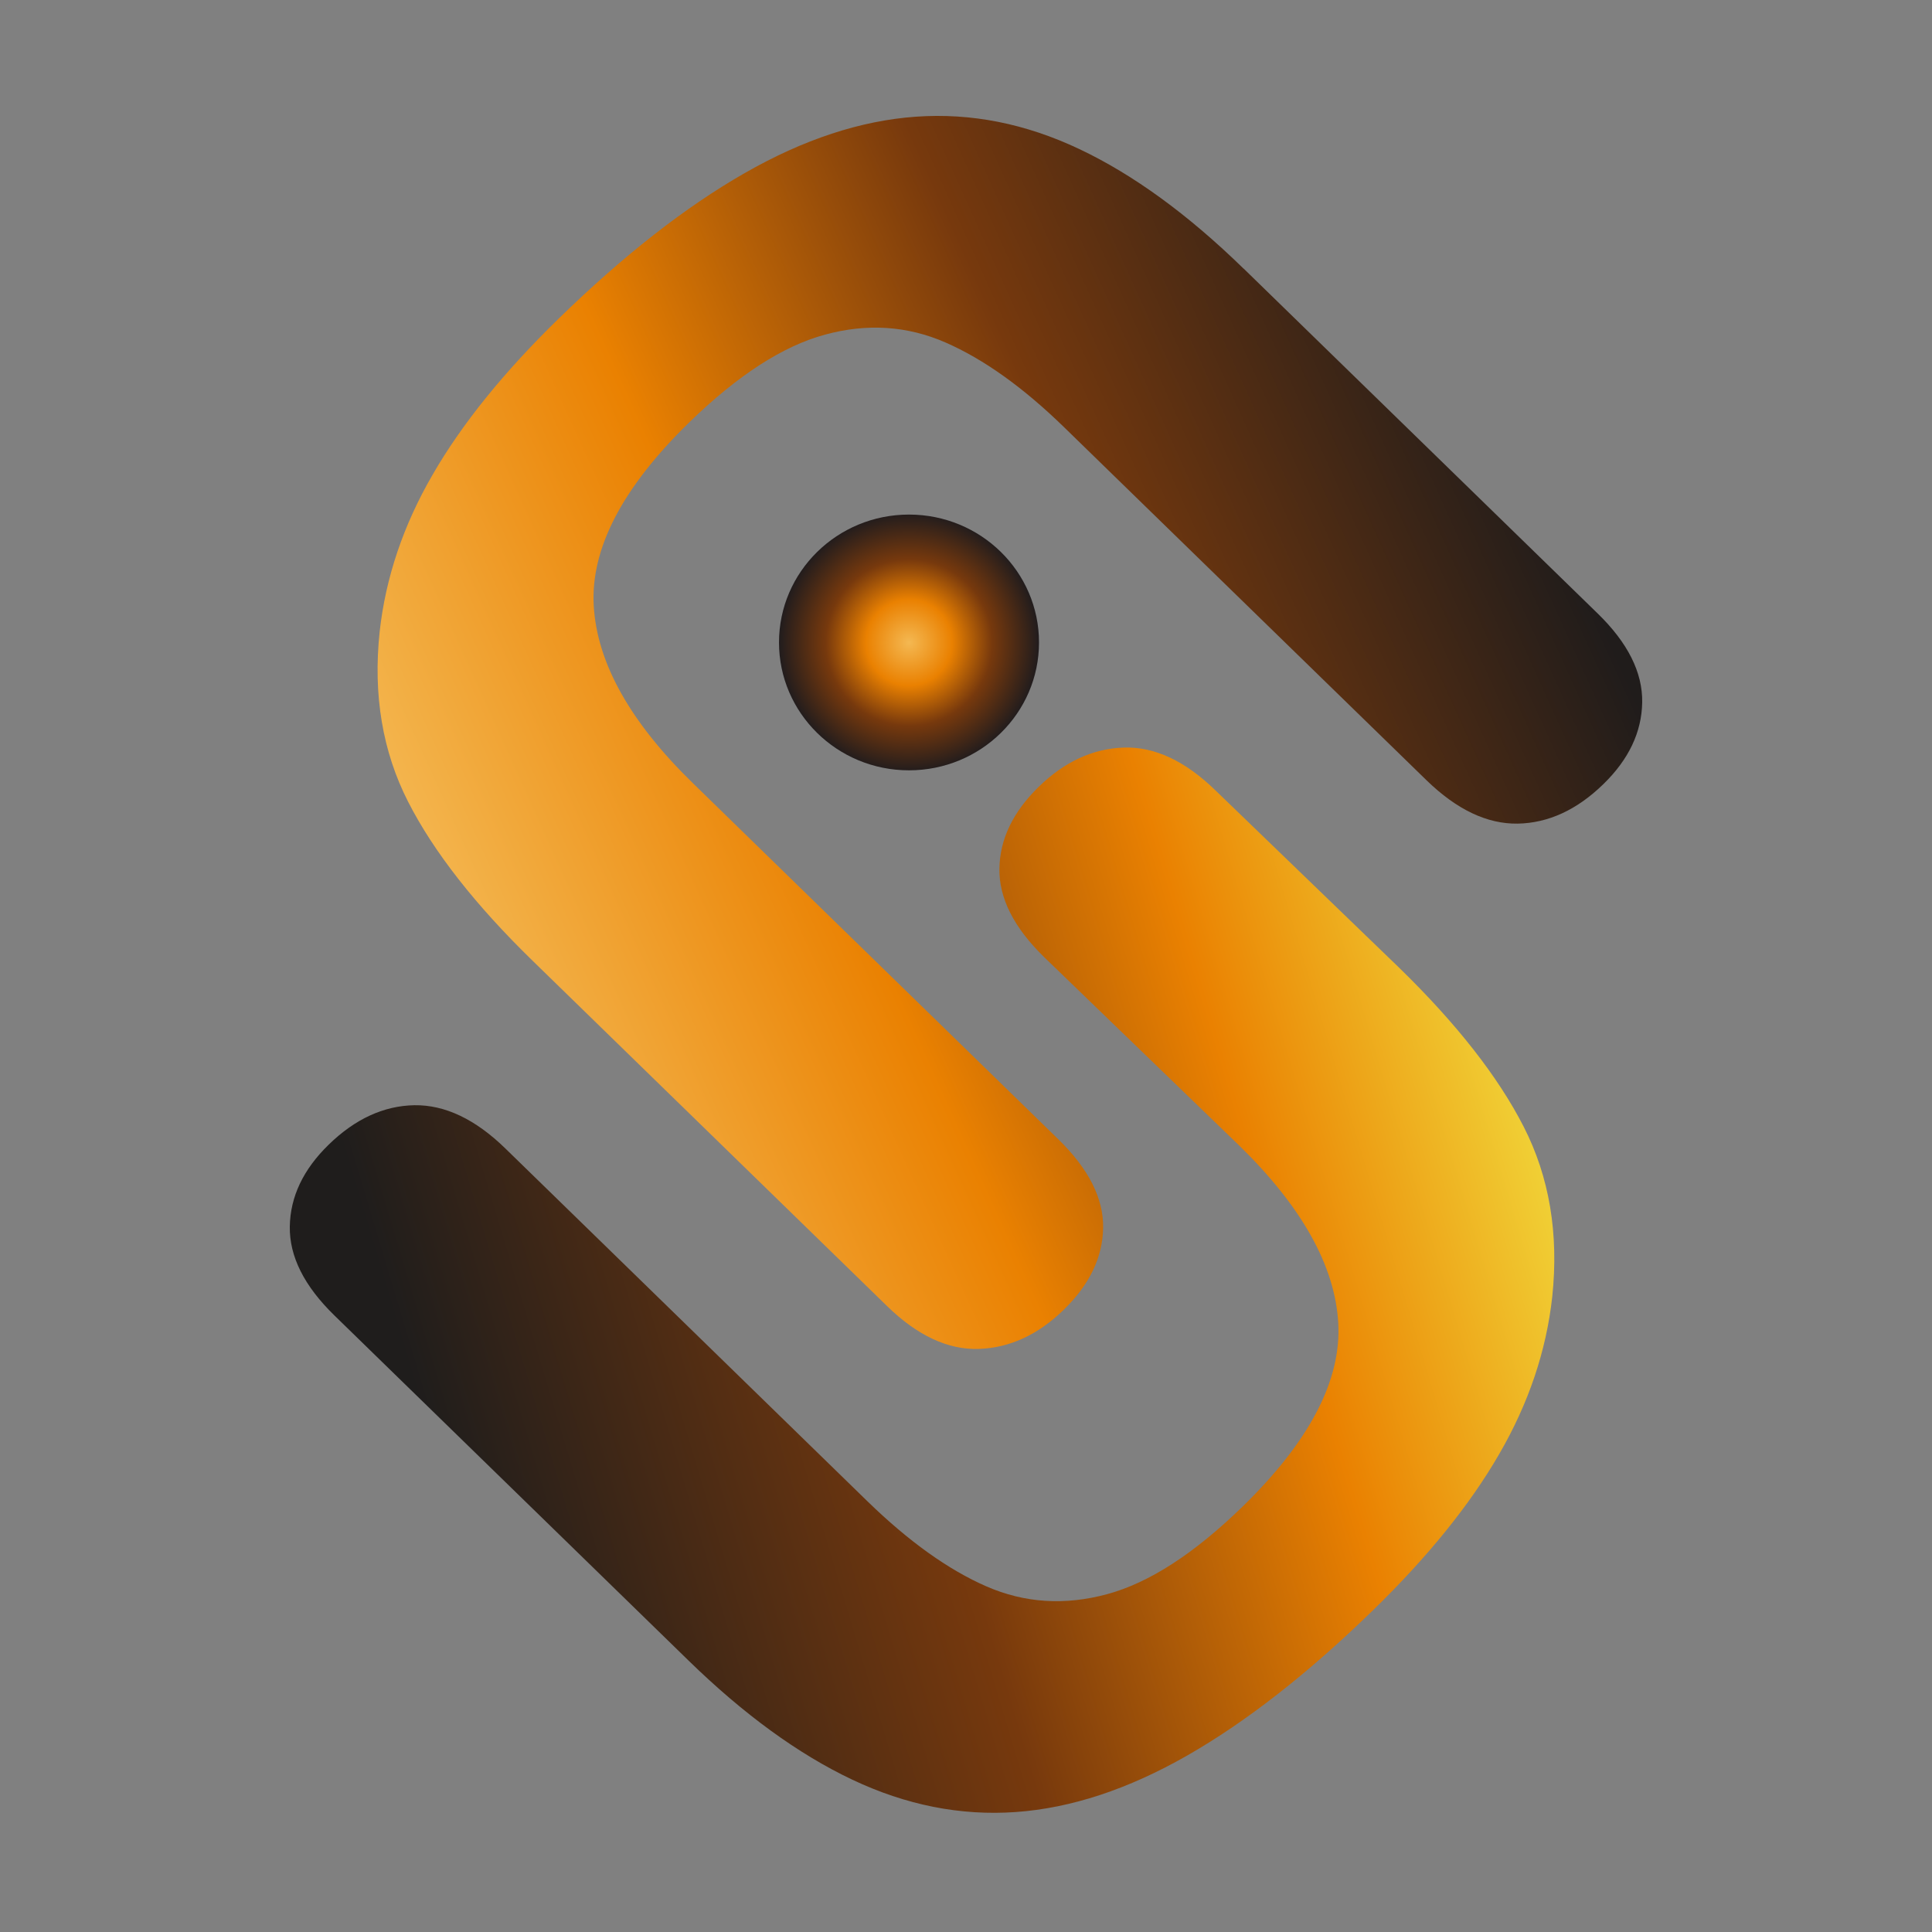 
<svg width="100px" height="100px" viewBox="0 0 100 100" version="1.1" xmlns="http://www.w3.org/2000/svg" xmlns:xlink="http://www.w3.org/1999/xlink">
    <rect x="0" y="0" width="100" height="100" fill="#808080" stroke="none"/>
    <defs>
        <linearGradient x1="91.876%" y1="29.729%" x2="5.594%" y2="67.739%" id="linearGradient-eyvd9sygfy-1">
            <stop stop-color="#201C1B" offset="0%"></stop>
            <stop stop-color="#77390D" offset="36%"></stop>
            <stop stop-color="#EA8101" offset="67%"></stop>
            <stop stop-color="#F4B852" offset="100%"></stop>
        </linearGradient>
        <linearGradient x1="10.514%" y1="62.883%" x2="110.789%" y2="37.322%" id="linearGradient-eyvd9sygfy-2">
            <stop stop-color="#1F1D1C" offset="0%"></stop>
            <stop stop-color="#77390D" offset="37%"></stop>
            <stop stop-color="#EA8101" offset="67%"></stop>
            <stop stop-color="#F4FB52" offset="100%"></stop>
        </linearGradient>
        <radialGradient cx="50%" cy="50.045%" fx="50%" fy="50.045%" r="50.833%" gradientTransform="translate(0.5,0.5),scale(0.984,1),translate(-0.5,-0.5)" id="radialGradient-eyvd9sygfy-3">
            <stop stop-color="#F4B852" offset="0%"></stop>
            <stop stop-color="#EA8101" offset="33%"></stop>
            <stop stop-color="#77390D" offset="64%"></stop>
            <stop stop-color="#211C1D" offset="100%"></stop>
        </radialGradient>
    </defs>
    <g id="Page-1" stroke="none" stroke-width="1" fill="none" fill-rule="evenodd">
        <g id="Group">
            <g transform="translate(15, 6)" fill-rule="nonzero" id="Path">
                <path d="M49.371,7.902 L67.696,25.754 C69.256,27.271 70.024,28.805 70,30.351 C69.975,31.897 69.304,33.307 67.992,34.585 C66.62,35.923 65.139,36.601 63.555,36.631 C61.971,36.655 60.399,35.905 58.839,34.389 L40.097,16.132 C37.969,14.057 35.913,12.588 33.936,11.726 C31.959,10.863 29.879,10.727 27.703,11.321 C25.52,11.91 23.18,13.427 20.671,15.865 C17.213,19.237 15.563,22.4 15.732,25.356 C15.901,28.311 17.618,31.38 20.877,34.55 L39.77,52.961 C41.348,54.495 42.122,56.029 42.098,57.552 C42.074,59.08 41.397,60.49 40.06,61.792 C38.73,63.088 37.261,63.766 35.665,63.82 C34.069,63.873 32.479,63.13 30.907,61.596 L12.582,43.743 C9.601,40.841 7.449,38.094 6.125,35.501 C4.801,32.908 4.305,29.976 4.65,26.706 C4.958,23.905 5.871,21.193 7.395,18.565 C8.912,15.936 11.089,13.248 13.912,10.495 C17.274,7.218 20.484,4.709 23.543,2.96 C26.596,1.212 29.553,0.242 32.406,0.04 C35.266,-0.162 38.083,0.397 40.87,1.717 C43.658,3.037 46.487,5.095 49.365,7.902 L49.371,7.902 Z" fill="url(#linearGradient-eyvd9sygfy-1)"></path>
                <path d="M20.623,79.935 L2.304,62.083 C0.744,60.561 -0.024,59.032 2.04580849e-15,57.486 C0.025,55.94 0.696,54.531 2.008,53.252 C3.38,51.914 4.861,51.236 6.445,51.206 C8.029,51.183 9.601,51.926 11.161,53.448 L29.897,71.705 C32.031,73.78 34.081,75.249 36.058,76.112 C38.035,76.974 40.115,77.105 42.297,76.516 C44.48,75.927 46.82,74.411 49.329,71.967 C52.787,68.595 54.437,65.431 54.268,62.476 C54.099,59.52 52.382,56.451 49.123,53.276 L39.057,43.553 C37.479,42.019 36.705,40.484 36.729,38.962 C36.753,37.434 37.43,36.024 38.767,34.722 C40.097,33.425 41.566,32.748 43.162,32.694 C44.758,32.641 46.348,33.384 47.92,34.918 L57.412,44.082 C60.393,46.984 62.545,49.732 63.869,52.325 C65.193,54.917 65.689,57.849 65.344,61.12 C65.036,63.921 64.123,66.632 62.599,69.261 C61.082,71.889 58.905,74.577 56.082,77.331 C52.72,80.607 49.51,83.117 46.451,84.865 C43.392,86.614 40.435,87.589 37.576,87.791 C34.716,87.993 31.898,87.434 29.111,86.114 C26.324,84.794 23.495,82.736 20.617,79.93 L20.623,79.935 Z" fill="url(#linearGradient-eyvd9sygfy-2)"></path>
                <path d="M32.05,33.872 C35.766,33.872 38.779,30.908 38.779,27.253 C38.779,23.597 35.766,20.634 32.05,20.634 C28.333,20.634 25.321,23.597 25.321,27.253 C25.321,30.908 28.333,33.872 32.05,33.872 Z" fill="url(#radialGradient-eyvd9sygfy-3)"></path>
            </g>
            <rect id="Rectangle" x="0" y="0" width="100" height="100"></rect>
        </g>
    </g>
</svg>